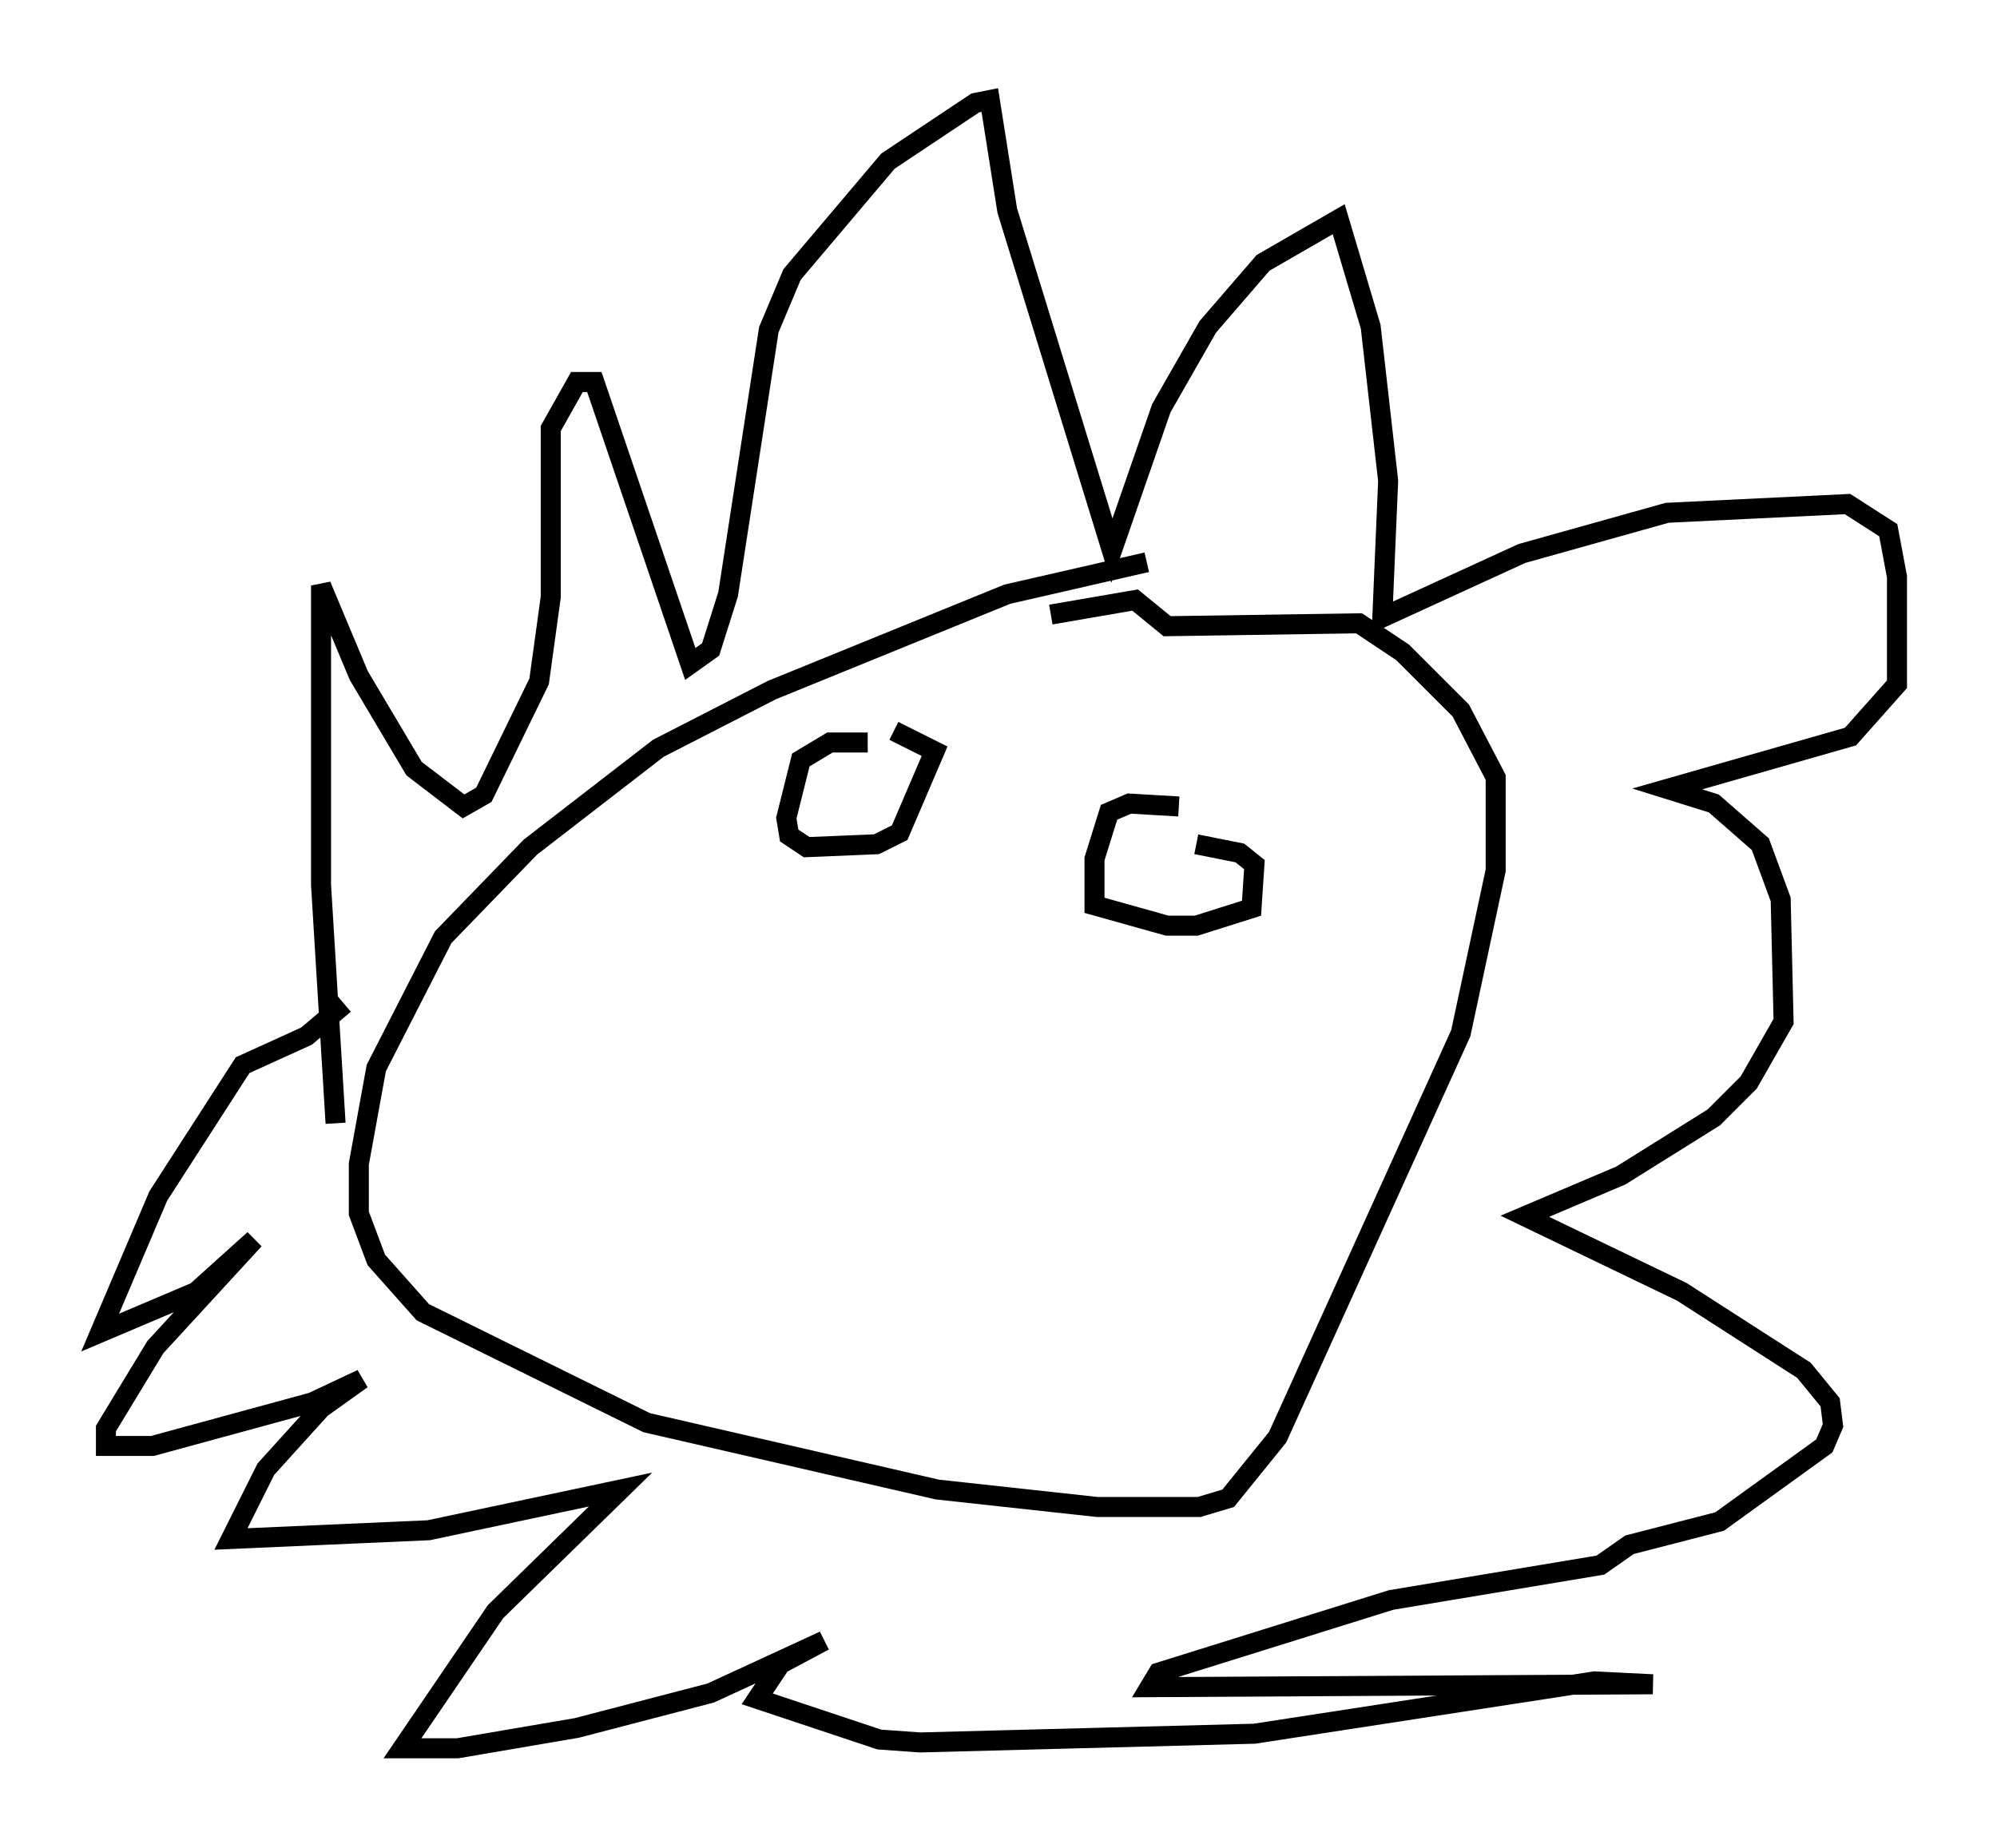 <?xml version="1.0" encoding="utf-8" ?>
<svg baseProfile="full" height="92.357" version="1.1" width="99.765" xmlns="http://www.w3.org/2000/svg" xmlns:ev="http://www.w3.org/2001/xml-events" xmlns:xlink="http://www.w3.org/1999/xlink"><defs /><rect fill="white" height="92.357" width="99.765" x="0" y="0" /><path d="M62.519, 27.95 m-5.229, 0.145 l-6.972, 1.598 -11.765, 4.793 l-5.665, 2.905 -6.391, 4.939 l-4.358, 4.503 -3.341, 6.536 l-0.872, 4.793 0.0, 2.469 l0.872, 2.324 2.324, 2.615 l11.184, 5.52 14.525, 3.341 l7.989, 0.872 5.084, 0.0 l1.453, -0.436 2.469, -3.05 l9.151, -20.19 1.743, -8.134 l0.0, -4.648 -1.743, -3.341 l-2.905, -2.905 -2.179, -1.453 l-9.587, 0.145 -1.598, -1.307 l-4.212, 0.726 m-35.732, 25.419 l-0.726, -11.911 0.0, -14.961 l1.888, 4.503 2.76, 4.648 l2.469, 1.888 1.017, -0.581 l2.76, -5.665 0.581, -4.212 l0.0, -8.425 1.307, -2.324 l0.872, 0.0 4.793, 14.089 l1.017, -0.726 0.872, -2.76 l2.034, -13.218 1.162, -2.76 l4.793, -5.665 4.358, -2.905 l0.726, -0.145 0.872, 5.52 l5.229, 16.994 2.469, -7.117 l2.324, -4.067 2.76, -3.196 l3.777, -2.179 1.598, 5.374 l0.872, 7.698 -0.291, 6.827 l6.972, -3.196 7.263, -2.034 l9.006, -0.436 2.034, 1.307 l0.436, 2.324 0.0, 5.374 l-2.324, 2.615 -9.151, 2.615 l2.324, 0.726 2.324, 2.034 l1.017, 2.76 0.145, 6.101 l-1.743, 3.05 -1.743, 1.743 l-4.648, 2.905 -4.793, 2.034 l7.844, 3.777 6.101, 3.922 l1.307, 1.598 0.145, 1.162 l-0.436, 1.017 -5.229, 3.777 l-4.503, 1.162 -1.453, 1.017 l-10.458, 1.743 -11.62, 3.631 l-0.436, 0.726 25.128, -0.145 l-2.905, -0.145 -16.994, 2.615 l-16.704, 0.436 -2.034, -0.145 l-6.101, -2.034 1.162, -1.743 l2.179, -1.162 -5.665, 2.615 l-6.682, 1.743 -5.955, 1.017 l-2.76, 0.0 4.648, -6.827 l6.246, -6.101 -9.587, 2.034 l-9.877, 0.436 1.743, -3.486 l2.76, -3.05 2.034, -1.453 l-2.469, 1.162 -7.989, 2.179 l-2.324, 0.0 0.0, -0.872 l2.469, -4.067 4.939, -5.374 l-2.905, 2.615 -4.793, 2.034 l2.905, -6.827 4.212, -6.536 l3.196, -1.453 1.888, -1.598 m26.145, -13.073 l-1.888, 0.0 -1.453, 0.872 l-0.726, 2.905 0.145, 0.872 l0.872, 0.581 3.486, -0.145 l1.162, -0.581 1.743, -4.067 l-2.034, -1.017 m14.235, 3.777 l-2.469, -0.145 -1.017, 0.436 l-0.726, 2.324 0.0, 2.324 l3.631, 1.017 1.453, 0.0 l2.76, -0.872 0.145, -2.179 l-0.726, -0.581 -2.179, -0.436 " fill="none" stroke="black" stroke-width="1" /></svg>